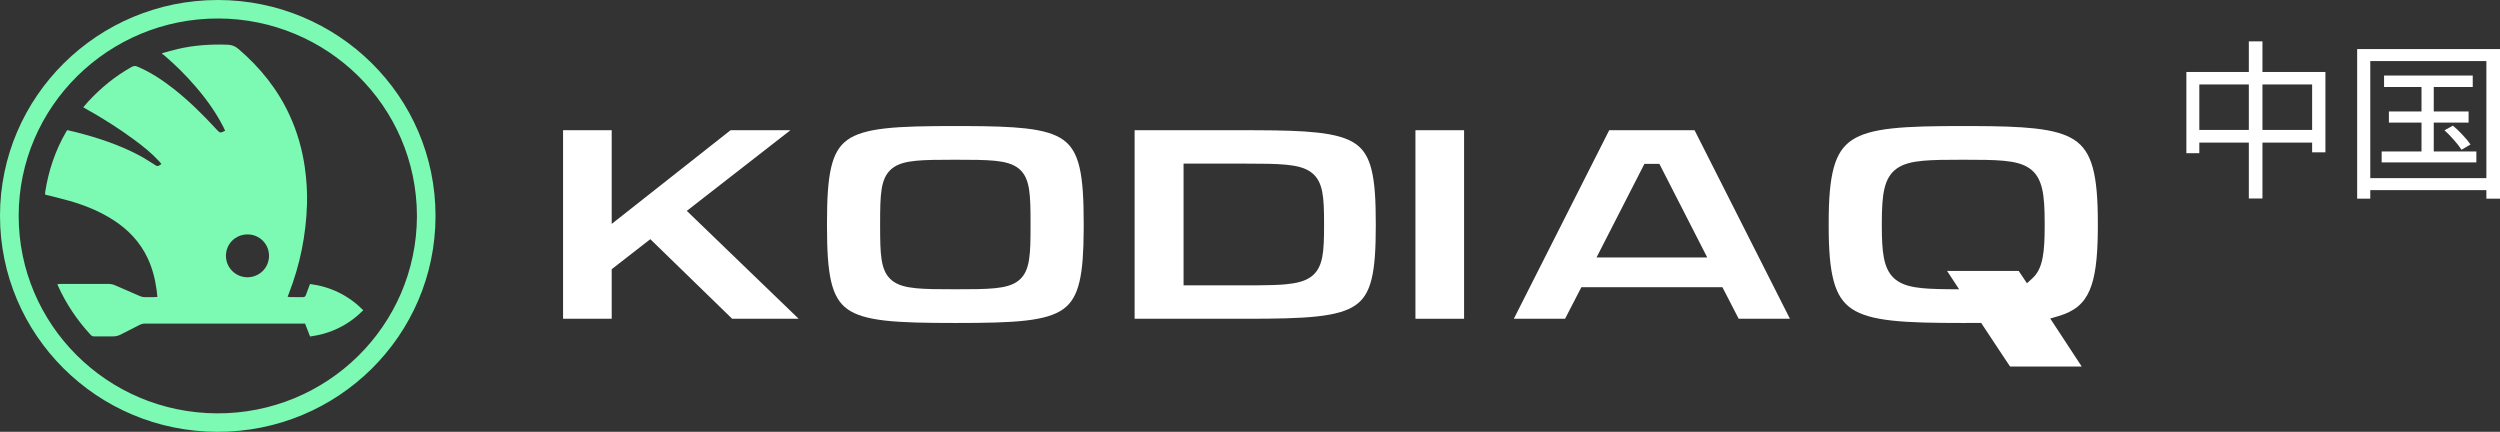 <svg width="220" height="38" viewBox="0 0 220 38" fill="none" xmlns="http://www.w3.org/2000/svg">
<rect x="0" y="0" width="220" height="38" fill="#333333" stroke="none"/>
<path d="M0 18.985C0.005 8.505 8.597 -0.002 19.174 3.53676e-07C29.677 0.002 38.34 8.432 38.326 19.029C38.312 29.531 29.739 38.013 19.142 38C8.52 37.988 0.005 29.456 0 18.985ZM36.691 19.013C36.672 9.287 28.738 1.649 19.211 1.627C9.562 1.605 1.659 9.348 1.644 18.976C1.629 28.528 9.409 36.341 19.106 36.375C28.76 36.408 36.662 28.692 36.691 19.013Z" fill="#7CF9B2"/>
<path d="M19.812 11.506C19.766 11.406 19.721 11.303 19.671 11.203C19.016 9.913 18.179 8.745 17.238 7.648C16.373 6.64 15.436 5.703 14.421 4.845C14.374 4.806 14.313 4.782 14.259 4.75C14.271 4.723 14.283 4.697 14.296 4.67C14.742 4.551 15.185 4.418 15.633 4.314C17.078 3.977 18.546 3.88 20.026 3.935C20.387 3.948 20.681 4.051 20.966 4.294C22.898 5.941 24.449 7.872 25.504 10.181C26.168 11.634 26.6 13.154 26.825 14.733C26.977 15.806 27.049 16.884 27.016 17.966C26.934 20.682 26.401 23.308 25.415 25.843C25.384 25.925 25.351 26.006 25.312 26.108C25.383 26.122 25.439 26.143 25.497 26.143C25.881 26.146 26.266 26.138 26.65 26.148C26.803 26.152 26.873 26.087 26.921 25.953C27.033 25.637 27.156 25.325 27.282 24.991C29.114 25.234 30.663 25.995 31.971 27.3C30.67 28.603 29.122 29.364 27.286 29.613C27.139 29.234 26.996 28.866 26.845 28.477C26.738 28.477 26.641 28.477 26.544 28.477C21.957 28.477 17.369 28.478 12.782 28.475C12.597 28.475 12.435 28.512 12.271 28.598C11.733 28.88 11.189 29.146 10.651 29.426C10.424 29.545 10.189 29.605 9.933 29.602C9.387 29.596 8.842 29.598 8.296 29.602C8.173 29.603 8.075 29.575 7.988 29.48C6.789 28.183 5.816 26.737 5.093 25.13C5.079 25.099 5.073 25.065 5.055 25.009C5.134 25 5.201 24.988 5.267 24.988C6.698 24.987 8.128 24.989 9.559 24.986C9.769 24.986 9.964 25.032 10.155 25.117C10.865 25.428 11.579 25.734 12.289 26.046C12.448 26.116 12.608 26.153 12.781 26.148C13.04 26.141 13.3 26.147 13.559 26.145C13.646 26.144 13.733 26.136 13.849 26.13C13.825 25.913 13.808 25.721 13.783 25.529C13.655 24.558 13.414 23.618 12.997 22.726C12.33 21.301 11.287 20.208 9.969 19.36C8.751 18.576 7.42 18.044 6.031 17.653C5.362 17.463 4.682 17.307 3.976 17.128C3.976 17.065 3.965 16.979 3.978 16.896C4.269 15.022 4.86 13.25 5.817 11.603C5.844 11.557 5.877 11.516 5.921 11.449C6.192 11.513 6.469 11.574 6.744 11.645C8.608 12.125 10.428 12.725 12.138 13.614C12.627 13.868 13.093 14.168 13.559 14.464C13.87 14.66 13.862 14.672 14.207 14.433C14.14 14.353 14.077 14.271 14.007 14.194C13.347 13.477 12.588 12.871 11.806 12.294C10.456 11.299 9.042 10.402 7.575 9.585C7.498 9.542 7.423 9.497 7.326 9.441C7.479 9.264 7.613 9.099 7.757 8.943C8.874 7.731 10.139 6.699 11.586 5.89C11.761 5.793 11.903 5.783 12.086 5.86C13.215 6.335 14.226 6.997 15.186 7.743C16.569 8.818 17.812 10.041 18.995 11.325C19.02 11.351 19.043 11.378 19.067 11.404C19.35 11.714 19.389 11.72 19.812 11.506ZM23.674 22.515C23.677 21.472 22.843 20.634 21.797 20.628C20.731 20.623 19.886 21.452 19.883 22.506C19.88 23.557 20.735 24.407 21.788 24.399C22.836 24.392 23.671 23.557 23.674 22.515Z" fill="#7CF9B2"/>
<path fill-rule="evenodd" clip-rule="evenodd" d="M173.72 11.093C175.882 11.102 177.627 11.146 179.04 11.302C180.66 11.481 181.778 11.801 182.565 12.328C183.33 12.839 183.838 13.583 184.159 14.742C184.486 15.922 184.61 17.5 184.61 19.632V19.852L184.608 20.344C184.584 22.755 184.381 24.404 183.882 25.554C183.376 26.722 182.55 27.406 181.124 27.823L180.42 28.029L180.82 28.639C181.609 29.842 182.398 31.047 183.191 32.254H176.974C176.933 32.254 176.904 32.251 176.884 32.247L176.884 32.247L176.865 32.22L176.271 31.332C175.679 30.444 175.092 29.554 174.506 28.664L174.342 28.415L174.044 28.417C173.633 28.42 173.207 28.422 172.767 28.422C170.159 28.422 168.111 28.389 166.496 28.21C164.876 28.031 163.758 27.711 162.97 27.184C162.205 26.672 161.696 25.928 161.375 24.768C161.048 23.589 160.924 22.011 160.924 19.878V19.632C160.924 17.5 161.048 15.922 161.375 14.743C161.696 13.584 162.205 12.839 162.97 12.328C163.758 11.801 164.876 11.481 166.496 11.302C168.111 11.124 170.159 11.091 172.767 11.091L173.72 11.093ZM172.767 14.057C171.307 14.057 170.131 14.062 169.204 14.149C168.283 14.236 167.522 14.41 166.942 14.812C166.335 15.232 166.004 15.845 165.822 16.633C165.646 17.403 165.6 18.392 165.6 19.632V19.878C165.6 21.017 165.639 21.941 165.78 22.676C165.923 23.418 166.18 24.026 166.663 24.476C167.142 24.922 167.774 25.151 168.532 25.277C169.287 25.404 170.231 25.439 171.384 25.45L172.404 25.459L171.848 24.612C171.68 24.356 171.512 24.1 171.344 23.843H177.56C177.601 23.843 177.631 23.846 177.651 23.849L177.669 23.876C177.785 24.05 177.9 24.223 178.018 24.398L178.371 24.927L178.843 24.499C179.338 24.051 179.602 23.443 179.748 22.696C179.893 21.957 179.932 21.027 179.932 19.878V19.632C179.932 18.392 179.887 17.403 179.71 16.633C179.529 15.845 179.198 15.232 178.591 14.812C178.011 14.41 177.25 14.236 176.33 14.149C175.403 14.062 174.226 14.057 172.767 14.057Z" fill="white"/>
<path fill-rule="evenodd" clip-rule="evenodd" d="M85.022 11.093C87.177 11.102 88.889 11.146 90.256 11.302C91.824 11.481 92.865 11.799 93.578 12.316C94.27 12.817 94.72 13.553 94.996 14.722C95.276 15.909 95.366 17.493 95.366 19.632V19.852L95.365 20.248C95.354 22.195 95.258 23.661 94.996 24.778C94.719 25.952 94.27 26.69 93.578 27.193C92.864 27.711 91.824 28.03 90.256 28.21C88.693 28.389 86.68 28.422 84.071 28.422C81.462 28.422 79.449 28.388 77.886 28.21C76.319 28.031 75.278 27.713 74.564 27.196C73.871 26.694 73.422 25.958 73.145 24.788C72.865 23.601 72.775 22.017 72.775 19.878V19.632C72.775 17.493 72.865 15.909 73.145 14.723C73.422 13.553 73.871 12.817 74.564 12.316C75.278 11.8 76.319 11.481 77.886 11.302C79.449 11.124 81.462 11.091 84.071 11.091L85.022 11.093ZM84.07 14.057C82.612 14.057 81.468 14.062 80.59 14.149C79.72 14.236 79.007 14.412 78.485 14.837C77.943 15.278 77.7 15.907 77.581 16.67C77.462 17.424 77.451 18.403 77.451 19.632V19.878C77.451 21.108 77.462 22.087 77.581 22.841C77.7 23.604 77.943 24.234 78.485 24.675C79.007 25.1 79.72 25.276 80.59 25.363C81.468 25.451 82.612 25.455 84.07 25.455C85.529 25.455 86.673 25.451 87.551 25.363C88.42 25.276 89.133 25.1 89.655 24.674C90.196 24.233 90.439 23.604 90.558 22.841C90.677 22.087 90.688 21.108 90.688 19.878V19.632C90.688 18.403 90.677 17.424 90.558 16.67C90.439 15.908 90.196 15.278 89.655 14.837C89.133 14.412 88.42 14.236 87.55 14.149C86.673 14.062 85.528 14.057 84.07 14.057Z" fill="white"/>
<path d="M53.83 11.459V19.703L64.221 11.512L64.226 11.509L64.23 11.505C64.274 11.468 64.292 11.462 64.293 11.462C64.293 11.461 64.294 11.461 64.297 11.461C64.301 11.46 64.31 11.459 64.327 11.459H69.556L60.438 18.557L70.281 28.051H64.475C64.451 28.051 64.437 28.049 64.43 28.048L64.43 28.048L64.388 28.012L64.388 28.011L57.228 21.047L53.83 23.69V28.051H49.55V11.459H53.83Z" fill="white"/>
<path fill-rule="evenodd" clip-rule="evenodd" d="M109.6 11.459L110.569 11.461C112.765 11.469 114.508 11.513 115.9 11.665C117.496 11.839 118.555 12.149 119.279 12.65C119.978 13.134 120.426 13.84 120.701 14.96C120.981 16.099 121.069 17.622 121.069 19.682V19.827C121.069 21.887 120.981 23.409 120.701 24.549C120.427 25.669 119.978 26.375 119.279 26.859C118.555 27.361 117.496 27.67 115.9 27.845C114.31 28.018 112.26 28.051 109.6 28.051H99.846V11.459H109.6ZM104.154 14.399V25.111H109.627L110.683 25.108C111.681 25.102 112.51 25.08 113.189 25.014C114.086 24.927 114.816 24.756 115.358 24.365C115.93 23.954 116.212 23.362 116.356 22.631C116.496 21.919 116.518 21.006 116.518 19.878V19.632C116.518 18.504 116.496 17.591 116.356 16.879C116.212 16.148 115.93 15.556 115.358 15.145C114.816 14.754 114.086 14.583 113.189 14.496C112.283 14.408 111.112 14.399 109.626 14.399H104.154Z" fill="white"/>
<path d="M128.839 11.459V28.051H124.559V11.459H128.839Z" fill="white"/>
<path fill-rule="evenodd" clip-rule="evenodd" d="M149.121 11.459L157.514 28.051H153.004L151.573 25.276H139.16L137.725 28.051H133.217L141.611 11.459H149.121ZM144.707 14.423L140.494 22.656H150.237L146.027 14.423H144.707Z" fill="white"/>
<path d="M192.401 6.334H204.637V13.405H203.468V7.432H193.54V13.48H192.401V6.334ZM193.009 11.434H204.151V12.548H193.009V11.434ZM197.897 3.641H199.096V17.467H197.897V3.641Z" fill="white"/>
<path d="M209.798 6.65H217.601V7.658H209.798V6.65ZM210.223 9.809H217.237V10.787H210.223V9.809ZM209.586 13.33H217.92V14.293H209.586V13.33ZM213.093 6.966H214.17V13.857H213.093V6.966ZM215.112 11.464L215.855 11.058C216.149 11.299 216.437 11.575 216.721 11.886C217.014 12.197 217.242 12.472 217.404 12.713L216.615 13.18C216.463 12.939 216.245 12.658 215.962 12.337C215.678 12.006 215.395 11.715 215.112 11.464ZM207.43 4.318H220V17.483H218.801V5.371H208.584V17.483H207.43V4.318ZM208.037 15.677H219.347V16.73H208.037V15.677Z" fill="white"/>
</svg>
